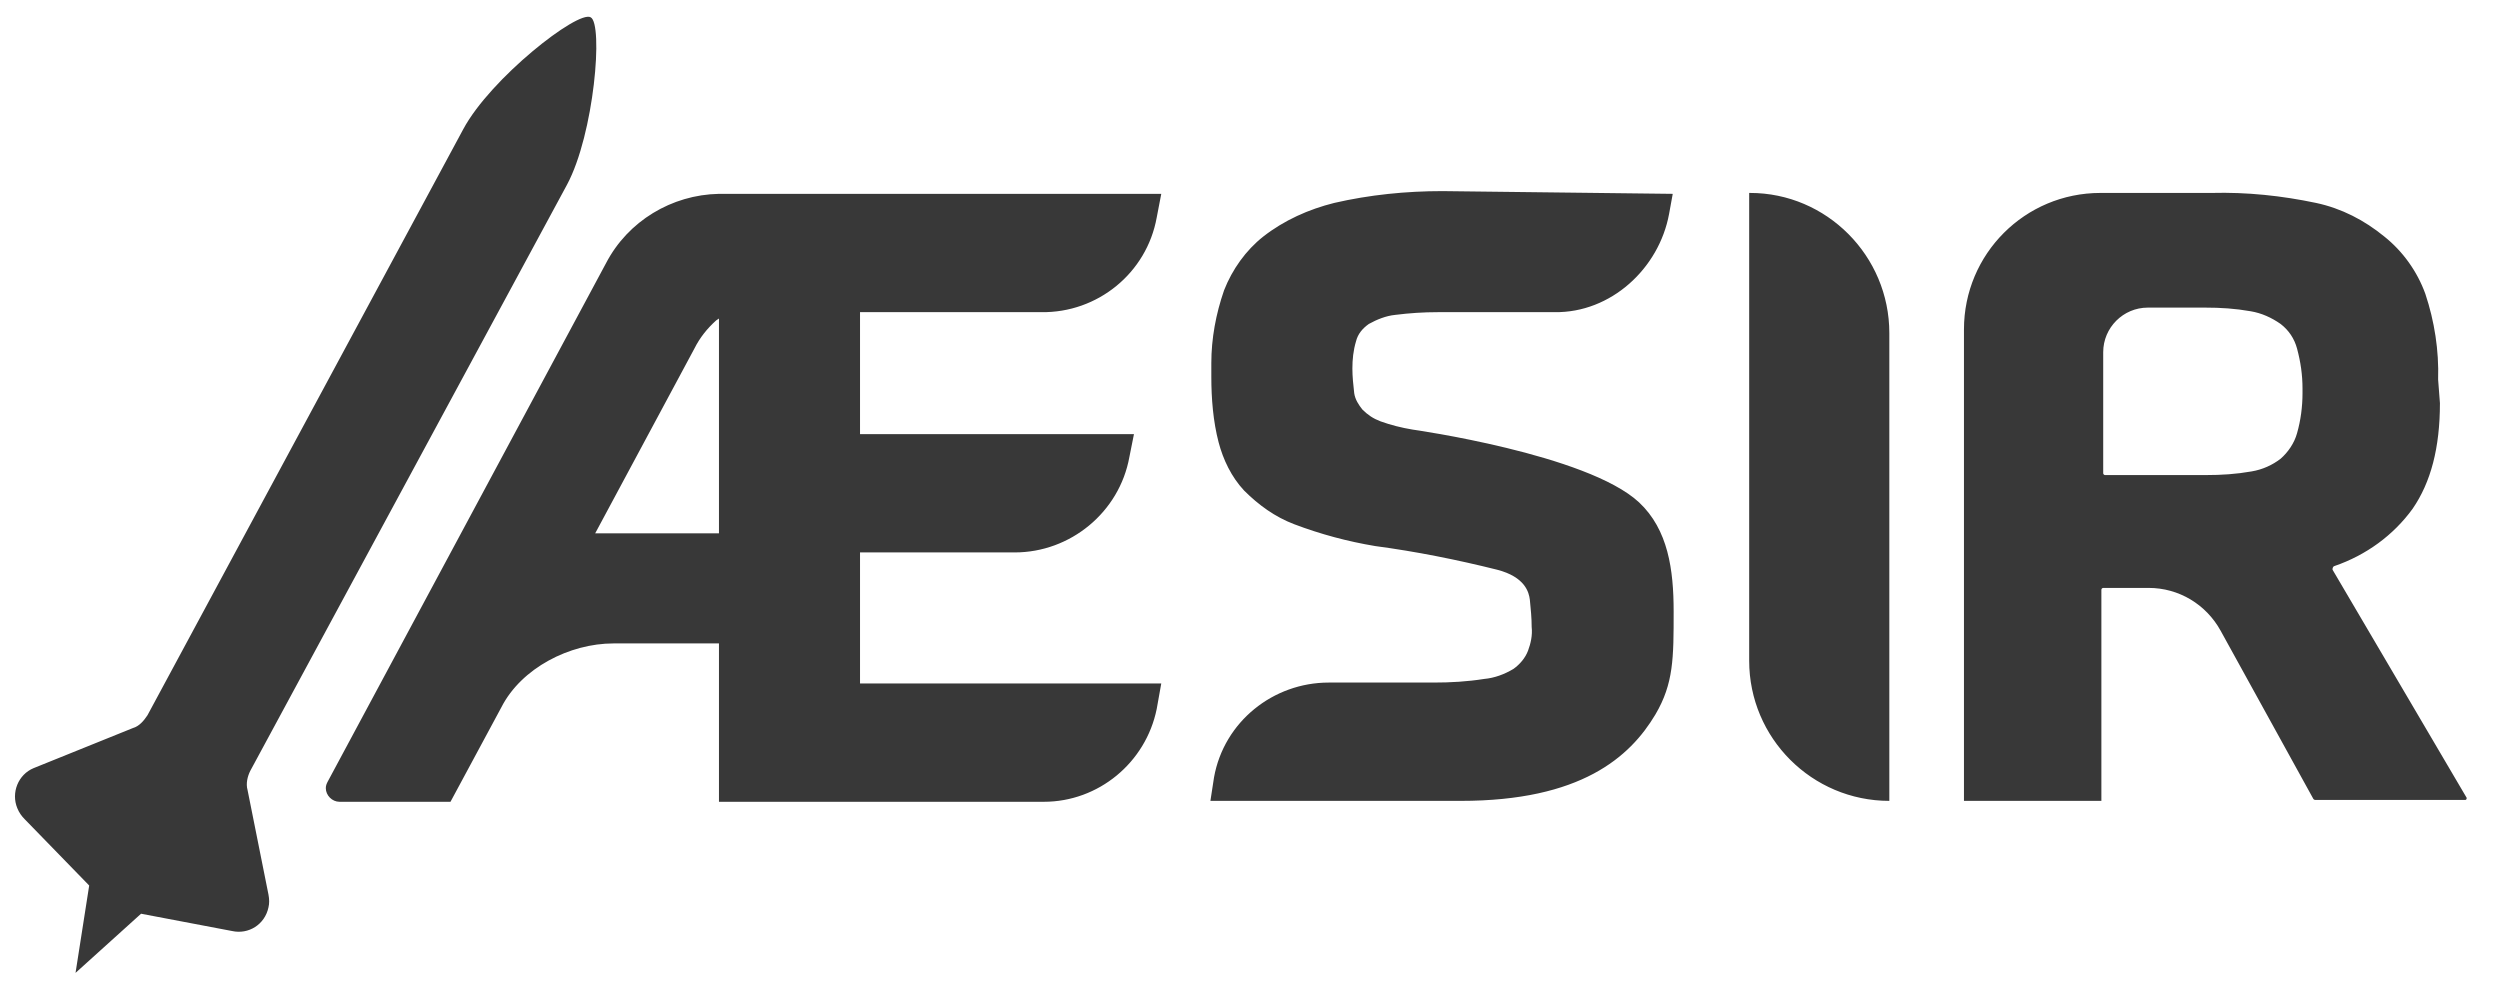 <?xml version="1.0" encoding="utf-8"?>
<!-- Generator: Adobe Illustrator 21.0.2, SVG Export Plug-In . SVG Version: 6.00 Build 0)  -->
<svg version="1.1" id="Logo" xmlns="http://www.w3.org/2000/svg" xmlns:xlink="http://www.w3.org/1999/xlink" x="0px" y="0px"
	 viewBox="0 0 274.7 109" style="enable-background:new 0 0 274.7 109;" xml:space="preserve">
<style type="text/css">
	.st0{fill:#ffffff;}
	.st1{fill:#383838;}
</style>
<rect class="st0" width="274.7" height="109"/>
<path class="st1" d="M114.4,34.3H94.5v13.4h30.1l-0.5,2.5c-1.1,6.1-6.5,10.5-12.6,10.5h-17v14.4h33.1l-0.5,2.8
	c-1.2,5.9-6.4,10.2-12.4,10.2H79V70.7H67.4c-4.8,0-10.1,2.7-12.3,7l-5.6,10.4H37.3c-0.8,0-1.5-0.7-1.5-1.5c0-0.3,0.1-0.5,0.2-0.7
	l30.6-57c2.4-4.6,7.2-7.5,12.4-7.6h48.6l-0.5,2.6C126,30,120.6,34.4,114.4,34.3L114.4,34.3z M65.4,58.6H79V35l-0.3,0.2
	c-1,0.9-1.8,1.9-2.4,3.1L65.4,58.6z M183.8,21.3l-0.4,2.2c-1.1,6-6.4,10.9-12.6,10.8H158c-1.6,0-3.1,0.1-4.7,0.3c-1,0.1-2,0.5-2.9,1
	c-0.7,0.5-1.2,1.1-1.4,1.9c-0.3,1-0.4,2-0.4,3c0,0.9,0.1,1.8,0.2,2.7c0.1,0.7,0.5,1.3,0.9,1.8c0.6,0.6,1.2,1,2,1.3
	c1.1,0.4,2.3,0.7,3.5,0.9c0,0,19.2,2.7,24.9,8c3.2,3,3.8,7.4,3.8,12c0,5.1,0,7.9-2,11.3c-2.8,4.7-8.2,9.5-21.4,9.5H133l0.4-2.6
	c1.1-6.1,6.5-10.4,12.6-10.4h11.5c1.9,0,3.7-0.1,5.6-0.4c1.1-0.1,2.2-0.5,3.2-1.1c0.7-0.5,1.3-1.2,1.6-2c0.3-0.8,0.5-1.7,0.4-2.6
	c0-1-0.1-2-0.2-3c-0.1-0.8-0.5-2.5-3.6-3.3c-4.4-1.1-8.9-2-13.4-2.6c-3-0.5-6-1.3-8.9-2.4c-2.1-0.8-3.9-2.1-5.5-3.7
	c-1.4-1.5-2.3-3.4-2.8-5.3c-0.6-2.3-0.8-4.8-0.8-7.2v-1.5c0-2.7,0.5-5.4,1.4-8c0.9-2.3,2.4-4.4,4.3-5.9c2.3-1.8,5-3,7.8-3.7
	c3.9-0.9,7.9-1.3,11.9-1.3 M207.6,36.6V88c-8.5,0-15.4-6.9-15.4-15.4V21.2h0.1C200.7,21.2,207.6,28.1,207.6,36.6
	C207.6,36.6,207.6,36.6,207.6,36.6L207.6,36.6z M268.1,44.3c0,4.9-1,8.7-3,11.6c-2.1,2.9-5.1,5.1-8.6,6.3c-0.1,0-0.2,0.2-0.2,0.3
	c0,0,0,0,0,0.1l14.7,25c0.1,0.1,0,0.3-0.1,0.3c0,0-0.1,0-0.1,0h-16.4c-0.1,0-0.2-0.1-0.2-0.1l-10.2-18.5c-1.6-2.9-4.6-4.7-7.9-4.7
	h-5c-0.1,0-0.2,0.1-0.2,0.2V88h-15.1V36.2c0-8.3,6.7-15,15-15l0,0h12.2c3.9-0.1,7.7,0.3,11.5,1.1c2.8,0.6,5.3,1.9,7.5,3.7
	c2,1.6,3.6,3.8,4.5,6.3c1,3,1.5,6.2,1.4,9.4L268.1,44.3z M253,42.7c0-1.5-0.2-2.9-0.6-4.4c-0.3-1.1-0.9-2-1.8-2.7
	c-1-0.7-2.1-1.2-3.3-1.4c-1.7-0.3-3.3-0.4-5-0.4H236c-2.7,0-4.9,2.2-4.9,4.9l0,0v13.3c0,0.1,0.1,0.2,0.2,0.2h11.1
	c1.7,0,3.3-0.1,5-0.4c1.2-0.2,2.3-0.7,3.2-1.4c0.8-0.7,1.5-1.7,1.8-2.8c0.4-1.4,0.6-2.9,0.6-4.4L253,42.7z M29.5,98.3l-2.3-11.5
	c-0.2-0.7,0-1.5,0.3-2.1l34.8-64.4c3-5.6,4-17.7,2.6-18.4c-1.4-0.8-11,6.7-14,12.3L16.2,78.6c-0.4,0.6-0.9,1.2-1.6,1.4L3.7,84.4
	c-1.7,0.7-2.5,2.7-1.8,4.4c0.2,0.5,0.5,0.9,0.8,1.2l7.1,7.3l-1.5,9.6l7.2-6.5l10,1.9c1.8,0.4,3.6-0.7,4-2.6
	C29.6,99.3,29.6,98.8,29.5,98.3L29.5,98.3z"/>
</svg>
